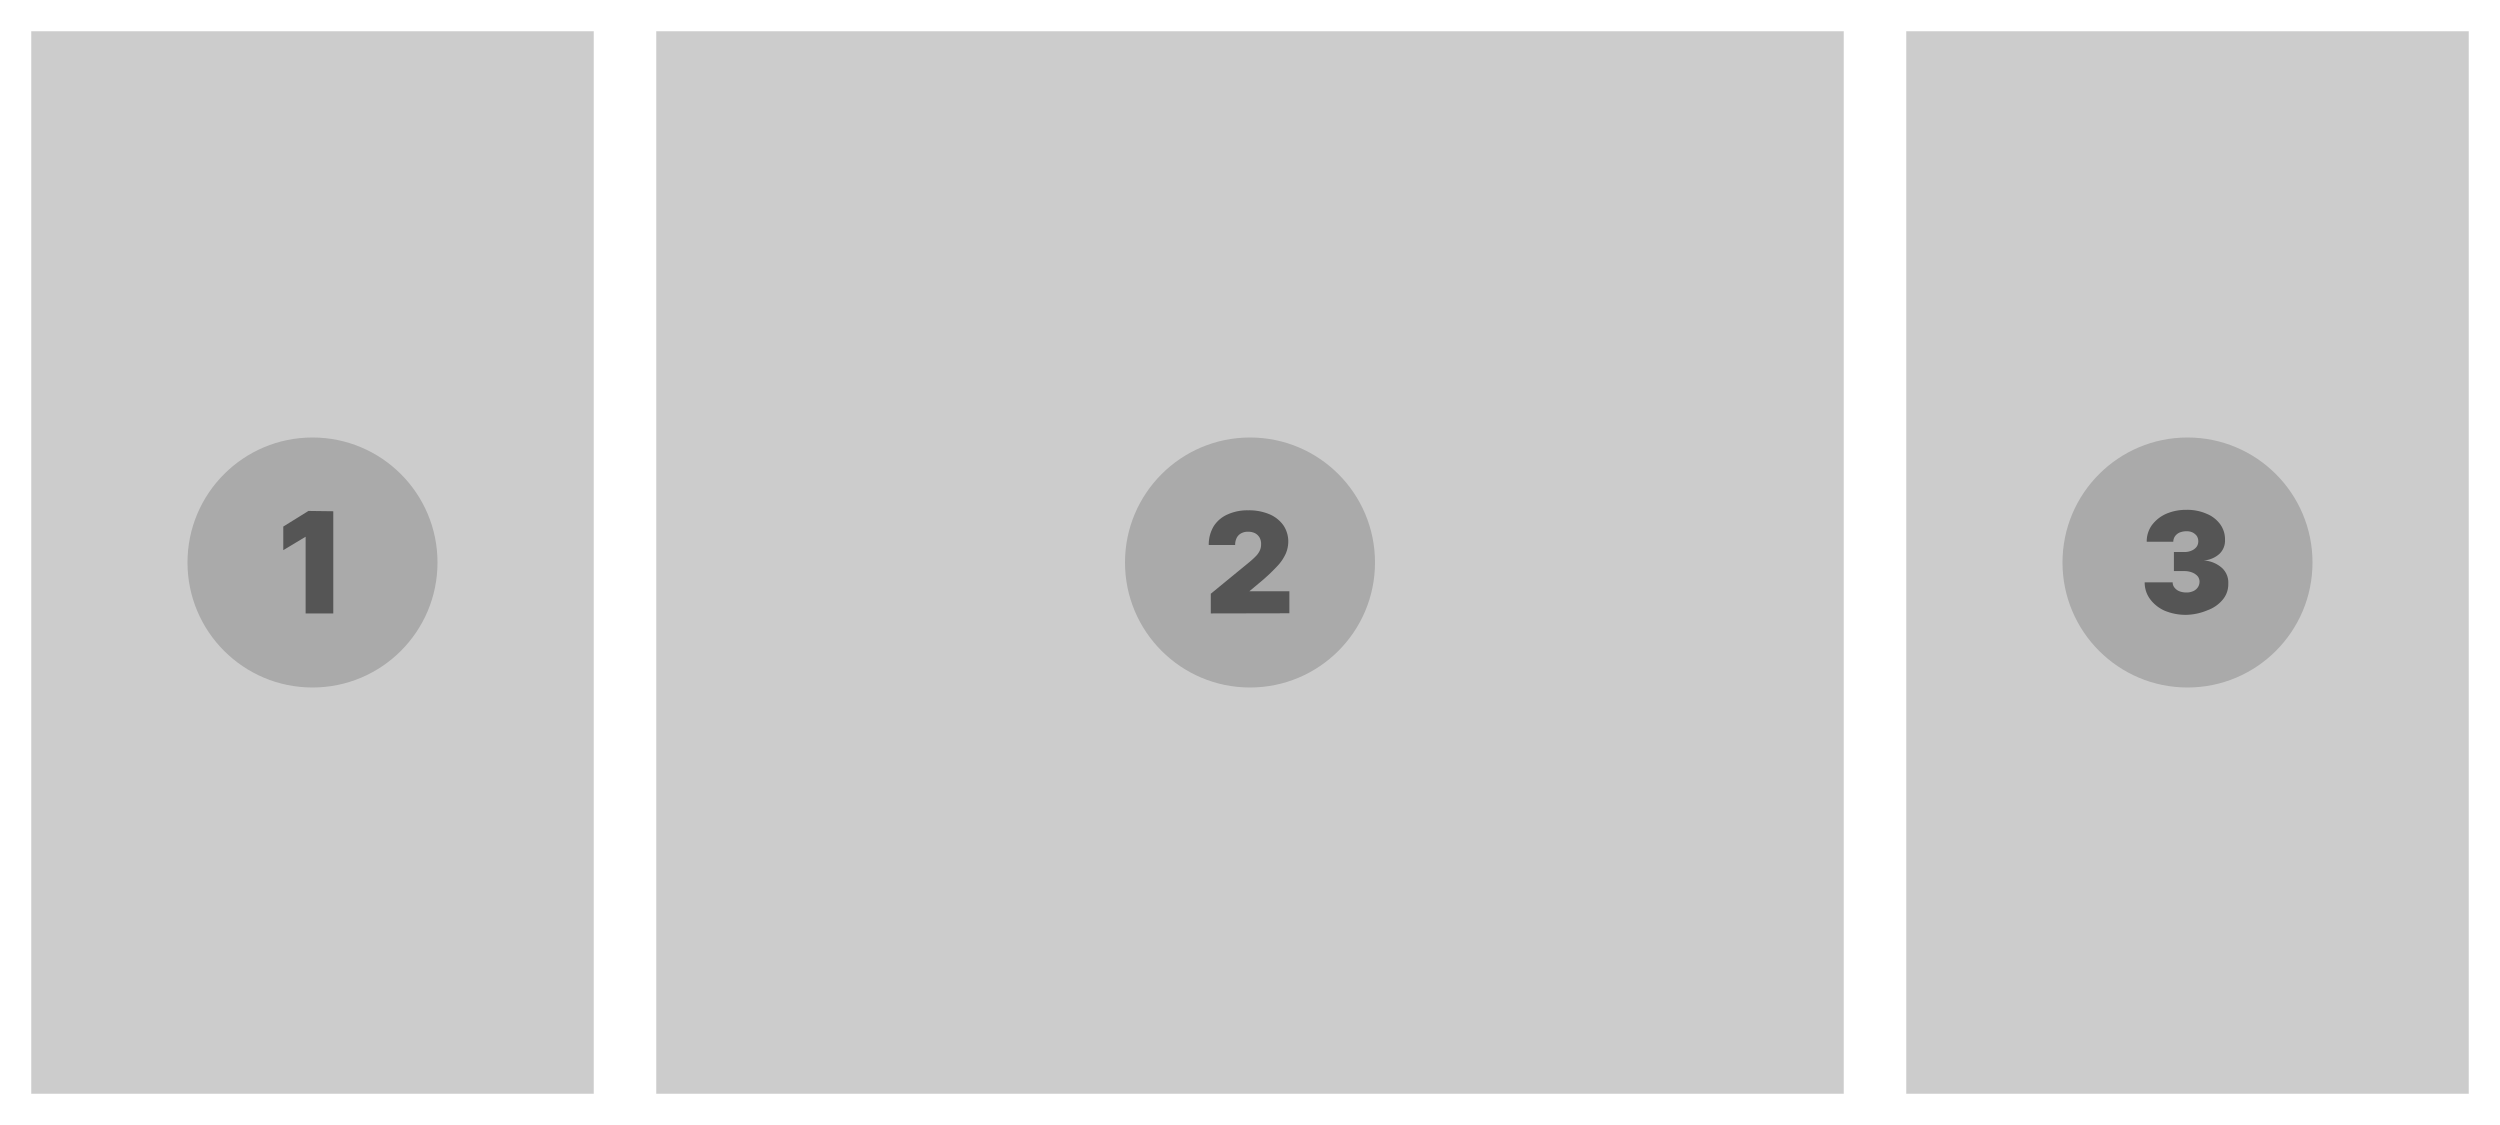 <svg id="Calque_1" data-name="Calque 1" xmlns="http://www.w3.org/2000/svg" viewBox="0 0 160 72"><rect x="0" y="0" width="160" height="72" fill="#808080" stroke="none"/><defs><style>.cls-1{fill:#ccc;}.cls-2{fill:#fff;}.cls-3{fill:#aaa;}.cls-4{fill:#555;}</style></defs><rect class="cls-1" x="41" y="1" width="78" height="70"/><path class="cls-2" d="M118,2V70H42V2h76m2-2H40V72h80V0Z"/><circle class="cls-3" cx="80" cy="36" r="8"/><path class="cls-4" d="M77.49,39.26V38l2.44-2c.17-.14.3-.26.42-.38a1.29,1.29,0,0,0,.27-.37.93.93,0,0,0,.09-.42.83.83,0,0,0-.1-.43.74.74,0,0,0-.3-.28,1,1,0,0,0-.43-.09.89.89,0,0,0-.44.1.68.68,0,0,0-.29.29,1,1,0,0,0-.1.46H77.36a2.29,2.29,0,0,1,.31-1.19,2,2,0,0,1,.88-.76,3.07,3.07,0,0,1,1.33-.27,3.37,3.37,0,0,1,1.36.25,2.1,2.1,0,0,1,.89.7,1.85,1.85,0,0,1,.32,1.07,2,2,0,0,1-.16.75,2.92,2.92,0,0,1-.56.82,12,12,0,0,1-1.16,1.08l-.61.51v0h2.56v1.41Z"/><rect class="cls-1" x="1" y="1" width="38" height="70"/><path class="cls-2" d="M38,2V70H2V2H38m2-2H0V72H40V0Z"/><circle class="cls-3" cx="20" cy="36" r="8"/><path class="cls-4" d="M21.33,32.72v6.54H19.56V34.35h0l-1.43.86V33.7l1.61-1Z"/><rect class="cls-1" x="121" y="1" width="38" height="70"/><path class="cls-2" d="M158,2V70H122V2h36m2-2H120V72h40V0Z"/><circle class="cls-3" cx="140" cy="36" r="8"/><path class="cls-4" d="M139.92,39.35a3.49,3.49,0,0,1-1.37-.26,2.34,2.34,0,0,1-.94-.74,1.77,1.77,0,0,1-.35-1.08h1.79a.52.52,0,0,0,.12.34.74.74,0,0,0,.31.23,1.25,1.25,0,0,0,.45.08,1,1,0,0,0,.44-.09.68.68,0,0,0,.29-.24.64.64,0,0,0,.11-.36.55.55,0,0,0-.12-.35.91.91,0,0,0-.35-.24,1.36,1.36,0,0,0-.51-.09h-.66V35.33h.66a1.13,1.13,0,0,0,.47-.09.8.8,0,0,0,.32-.24.61.61,0,0,0,.11-.35.64.64,0,0,0-.09-.34.75.75,0,0,0-.27-.23.87.87,0,0,0-.4-.08,1.18,1.18,0,0,0-.43.08.73.73,0,0,0-.3.24.63.63,0,0,0-.11.35h-1.7a1.78,1.78,0,0,1,.33-1.06,2.32,2.32,0,0,1,.9-.72,3.19,3.19,0,0,1,1.31-.26,3.06,3.06,0,0,1,1.29.25,2,2,0,0,1,.87.67,1.63,1.63,0,0,1,.31,1,1.16,1.16,0,0,1-.37.91,1.68,1.68,0,0,1-1,.41v0a1.92,1.92,0,0,1,1.19.49,1.27,1.27,0,0,1,.39,1,1.53,1.53,0,0,1-.34,1,2.26,2.26,0,0,1-1,.7A3.67,3.67,0,0,1,139.92,39.35Z"/></svg>
